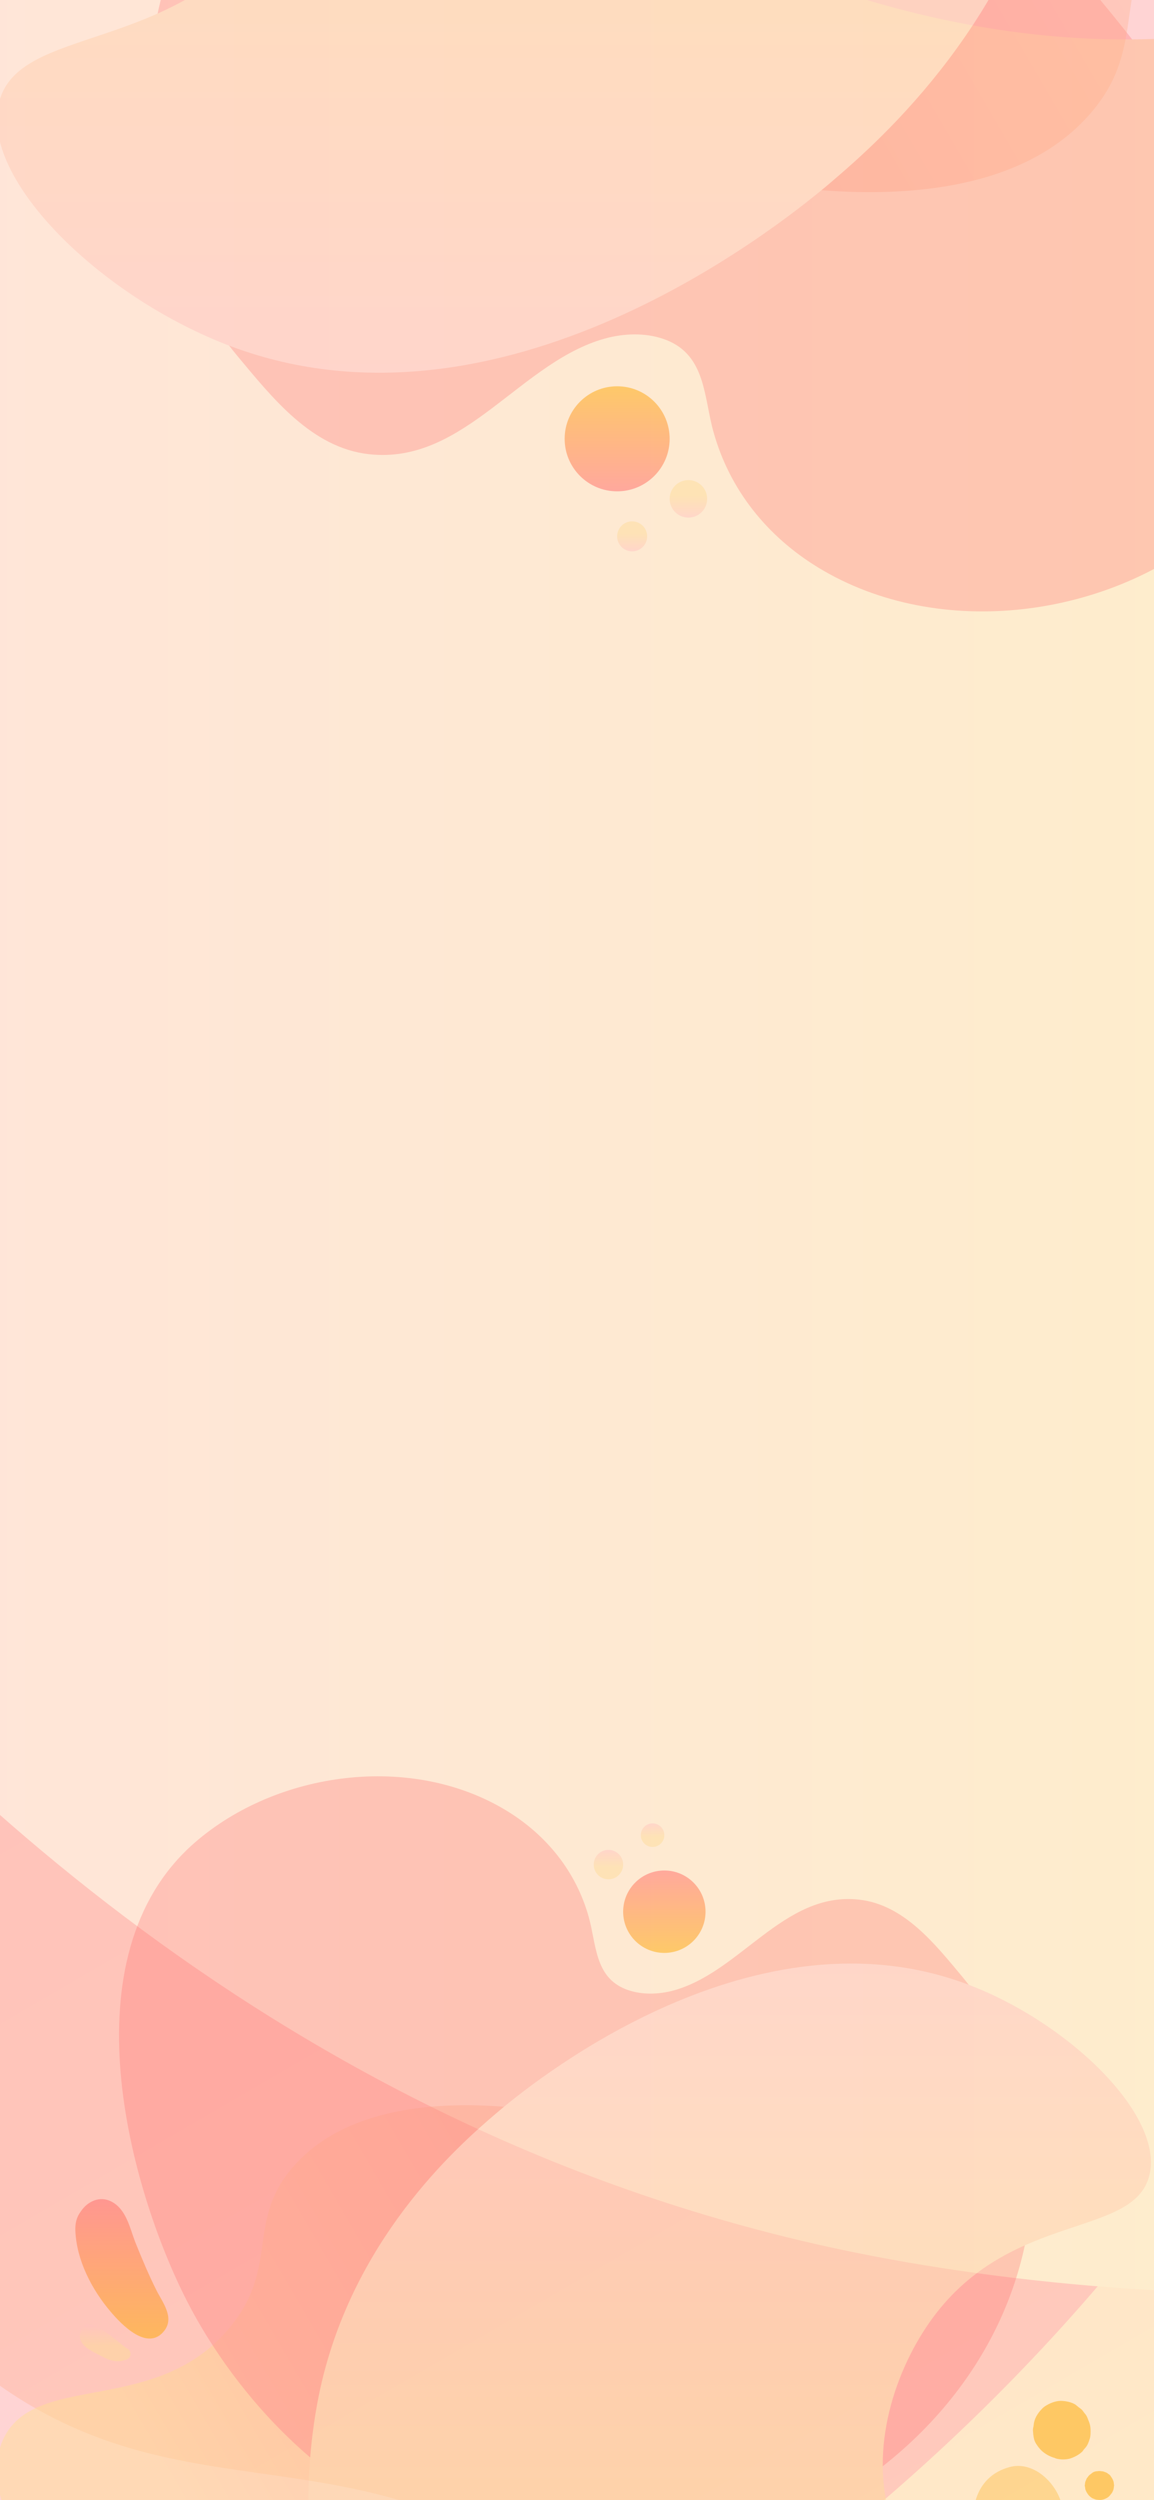 <svg width="375" height="812" viewBox="0 0 375 812" fill="none" xmlns="http://www.w3.org/2000/svg">
<g opacity="0.5">
<path d="M189.789 843.919C304.528 936.91 247.158 1090.27 331.15 1132.64C425.265 1179.89 587.249 1032.53 662.241 964.282C772.105 864.167 867.345 777.551 881.969 636.19C898.842 476.082 808.476 287.101 689.989 263.478C575.25 240.606 511.507 389.091 405.392 363.218C267.406 329.097 282.78 55.374 176.666 38.501C81.425 23.503 -42.312 226.732 -77.184 403.714C-85.808 448.334 -128.178 663.938 -14.19 763.678C55.553 824.796 112.922 781.676 189.789 843.919Z" fill="url(#paint0_linear_217_15032)"/>
<path opacity="0.56" d="M-12.292 -178.671C342.047 -179.046 567.024 209.79 472.158 531.132C403.54 764.733 208.56 873.472 157.19 899.72C15.455 972.087 -281.515 1055.7 -426.25 889.97C-517.741 784.981 -540.989 613.248 -467.121 492.136C-435.999 441.141 -389.504 403.645 -331.76 387.521C-297.264 377.772 -255.643 380.022 -239.894 340.651C-232.77 322.653 -232.77 302.03 -237.27 282.907C-258.642 195.541 -364.757 139.672 -353.883 42.932C-347.508 -14.438 -297.263 -53.809 -256.018 -88.305C-187.4 -145.299 -101.908 -178.671 -12.292 -178.671Z" fill="#FF6767"/>
<path d="M-1.793 -326.779C75.824 -306.531 44.328 -155.421 172.565 -55.681C235.183 -6.936 336.423 29.81 427.914 4.687C578.273 -36.558 590.647 -214.29 683.638 -213.54C778.128 -212.79 901.49 -33.183 869.244 108.552C832.122 272.786 609.395 288.159 589.897 454.642C577.898 555.132 652.516 605.376 622.144 666.87C577.898 756.486 390.042 754.237 278.679 731.739C81.074 691.993 -39.289 555.132 -80.91 506.387C-115.031 466.641 -346.383 187.294 -248.518 -88.303C-201.273 -221.039 -79.035 -347.402 -1.793 -326.779Z" fill="url(#paint1_linear_217_15032)"/>
</g>
<g opacity="0.5">
<path d="M380.189 -29.175C410.41 -66.463 460.251 -47.819 474.021 -75.116C489.375 -105.702 441.484 -158.345 419.306 -182.717C386.769 -218.422 358.62 -249.374 312.679 -254.127C260.645 -259.611 199.228 -230.242 191.551 -191.735C184.117 -154.446 232.374 -133.73 223.966 -99.244C212.876 -54.4 123.919 -59.396 118.435 -24.91C113.561 6.043 179.609 46.256 237.126 57.589C251.627 60.392 321.697 74.162 354.111 37.117C373.974 14.451 359.96 -4.193 380.189 -29.175Z" fill="url(#paint2_linear_217_15032)"/>
<path opacity="0.56" d="M47.856 36.499C47.734 -78.658 174.102 -151.773 278.536 -120.943C354.454 -98.642 389.793 -35.276 398.324 -18.581C421.842 27.482 449.017 123.994 395.155 171.032C361.034 200.766 305.223 208.321 265.862 184.315C249.29 174.2 237.104 159.09 231.864 140.324C228.695 129.113 229.426 115.586 216.631 110.468C210.782 108.153 204.08 108.153 197.865 109.615C169.472 116.561 151.315 151.047 119.875 147.513C101.231 145.442 88.435 129.113 77.224 115.708C58.702 93.408 47.856 65.624 47.856 36.499Z" fill="#FF6767"/>
<path d="M-0.278 33.088C6.303 7.863 55.412 18.099 87.827 -23.577C103.668 -43.927 115.611 -76.829 107.446 -106.563C94.041 -155.428 36.28 -159.45 36.524 -189.671C36.768 -220.38 95.138 -260.471 141.201 -249.991C194.575 -237.927 199.572 -165.543 253.677 -159.206C286.335 -155.307 302.665 -179.557 322.649 -169.686C351.774 -155.307 351.043 -94.255 343.731 -58.063C330.814 6.157 286.336 45.274 270.494 58.8C257.577 69.889 166.792 145.077 77.225 113.271C34.087 97.917 -6.98 58.191 -0.278 33.088Z" fill="url(#paint3_linear_217_15032)"/>
<path d="M200.547 159.577C209.969 159.577 217.607 151.939 217.607 142.517C217.607 133.095 209.969 125.457 200.547 125.457C191.125 125.457 183.487 133.095 183.487 142.517C183.487 151.939 191.125 159.577 200.547 159.577Z" fill="url(#paint4_linear_217_15032)"/>
<path d="M223.7 168.108C227.065 168.108 229.793 165.38 229.793 162.015C229.793 158.65 227.065 155.922 223.7 155.922C220.335 155.922 217.607 158.65 217.607 162.015C217.607 165.38 220.335 168.108 223.7 168.108Z" fill="url(#paint5_linear_217_15032)"/>
<path d="M205.421 179.074C208.113 179.074 210.295 176.892 210.295 174.2C210.295 171.508 208.113 169.326 205.421 169.326C202.729 169.326 200.546 171.508 200.546 174.2C200.546 176.892 202.729 179.074 205.421 179.074Z" fill="url(#paint6_linear_217_15032)"/>
</g>
<g opacity="0.5">
<path d="M74.951 755.579C51.242 784.833 12.141 770.206 1.338 791.62C-10.708 815.616 26.863 856.916 44.263 876.036C69.788 904.047 91.872 928.33 127.914 932.058C168.735 936.36 216.918 913.32 222.941 883.111C228.773 853.857 190.915 837.604 197.511 810.549C206.211 775.368 276 779.288 280.302 752.233C284.126 727.95 232.31 696.402 187.186 687.511C175.81 685.312 120.839 674.509 95.409 703.572C79.826 721.354 90.82 735.981 74.951 755.579Z" fill="url(#paint7_linear_217_15032)"/>
<path opacity="0.56" d="M335.672 704.056C335.767 794.399 236.629 851.76 154.699 827.573C95.14 810.078 67.415 760.365 60.723 747.268C42.272 711.131 20.953 635.415 63.209 598.513C89.977 575.186 133.763 569.259 164.642 588.092C177.643 596.027 187.203 607.882 191.314 622.604C193.8 631.399 193.226 642.011 203.264 646.026C207.853 647.843 213.111 647.843 217.987 646.696C240.262 641.246 254.506 614.191 279.172 616.964C293.798 618.589 303.837 631.399 312.632 641.916C327.163 659.411 335.672 681.208 335.672 704.056Z" fill="#FF6767"/>
<path d="M373.434 706.733C368.272 726.522 329.745 718.492 304.315 751.187C291.887 767.152 282.518 792.965 288.923 816.291C299.439 854.627 344.754 857.782 344.563 881.491C344.371 905.583 298.579 937.035 262.441 928.814C220.568 919.349 216.649 862.562 174.202 857.591C148.581 854.532 135.77 873.556 120.092 865.813C97.243 854.532 97.817 806.636 103.553 778.242C113.686 727.86 148.581 697.173 161.009 686.561C171.142 677.861 242.365 618.875 312.632 643.827C346.475 655.873 378.692 687.039 373.434 706.733Z" fill="url(#paint8_linear_217_15032)"/>
<path opacity="0.56" d="M317.588 826.89C319.213 832.244 322.272 837.119 326.096 840.083C332.502 844.959 341.584 847.062 349.614 845.819C358.218 844.481 369.595 836.163 363.859 826.221C361.182 821.632 356.115 820.389 351.24 819.529C349.71 819.242 348.18 818.955 347.033 817.903C345.599 816.661 345.312 814.557 344.834 812.741C342.827 805.953 335.561 799.166 328.008 801.269C316.441 804.424 314.337 816.565 317.588 826.89Z" fill="#FEA800"/>
<path d="M335.656 789.224C335.656 789.702 335.752 789.893 335.752 790.563C335.943 791.901 336.039 792.761 336.899 794.004C338.238 796.107 340.054 797.446 342.444 798.211C342.444 798.211 342.444 798.211 342.54 798.211C342.731 798.306 343.018 798.402 343.209 798.497C344.738 798.88 346.268 798.88 347.702 798.497C349.136 798.019 350.474 797.35 351.622 796.299C351.909 796.012 352.1 795.629 352.386 795.343C352.673 795.056 352.96 794.673 353.151 794.387C353.534 793.813 353.916 792.761 354.107 792.092C354.394 791.327 354.394 790.371 354.394 789.511C354.394 787.79 354.107 787.121 353.534 785.687C353.056 784.444 353.056 784.54 352.291 783.584C351.526 782.532 351.622 782.628 350.57 781.863C350.188 781.576 349.901 781.289 349.518 781.002C348.18 780.142 346.555 779.855 345.025 779.76C343.4 779.664 341.584 780.333 340.245 781.098C339.385 781.576 338.907 781.958 338.333 782.628C337.855 783.106 337.282 783.87 336.899 784.54C336.23 785.687 335.943 786.834 335.848 787.981C335.752 788.364 335.656 788.842 335.656 789.224Z" fill="#FEA800"/>
<path d="M352.673 808.44C352.864 809.014 353.151 809.587 353.534 810.065C353.629 810.256 353.82 810.448 354.012 810.639C354.203 810.83 354.298 810.926 354.49 811.021C354.776 811.308 355.159 811.499 355.541 811.595C355.924 811.786 356.306 811.882 356.688 811.882C357.262 811.977 357.931 811.977 358.505 811.786C358.887 811.69 359.27 811.499 359.652 811.308C359.843 811.212 360.512 810.734 360.608 810.543C360.704 810.448 361.277 809.683 361.373 809.587C361.468 809.396 361.851 808.631 361.851 808.44C361.946 808.058 361.946 807.579 362.042 807.197C361.946 806.815 361.946 806.337 361.851 805.954C361.66 805.381 361.373 804.807 360.99 804.329C360.799 803.947 360.512 803.66 360.13 803.469C359.843 803.182 359.461 802.991 359.078 802.895C358.696 802.704 358.314 802.608 357.836 802.608C357.453 802.513 356.975 802.513 356.593 802.608C355.924 802.608 355.35 802.799 354.872 803.182C354.585 803.469 354.203 803.66 353.916 803.947C353.629 804.233 353.438 804.616 353.151 804.903C352.96 805.285 352.864 805.667 352.673 806.05C352.578 806.432 352.577 806.91 352.482 807.293C352.577 807.58 352.673 808.058 352.673 808.44Z" fill="#FEA800"/>
<path d="M24.49 724.515C24.873 734.075 29.844 743.635 35.962 750.805C39.595 755.107 48.008 763.807 53.362 757.019C56.803 752.621 52.788 747.746 50.781 743.73C48.295 738.759 46 733.31 43.897 728.052C42.176 723.559 41.029 717.536 36.249 715.05C32.425 713.043 28.41 714.955 26.211 718.301C24.777 720.213 24.395 722.316 24.49 724.515Z" fill="url(#paint9_linear_217_15032)"/>
<path d="M32.808 765.145C35.581 766.674 38.066 767.535 41.221 766.292C42.846 765.623 42.751 763.424 41.317 762.755C38.831 761.512 27.646 749.466 26.02 757.975C25.256 761.799 30.131 763.711 32.808 765.145Z" fill="url(#paint10_linear_217_15032)"/>
<path d="M215.883 607.499C208.492 607.499 202.499 613.492 202.499 620.883C202.499 628.275 208.492 634.268 215.883 634.268C223.275 634.268 229.268 628.275 229.268 620.883C229.268 613.492 223.275 607.499 215.883 607.499Z" fill="url(#paint11_linear_217_15032)"/>
<path d="M197.719 600.807C195.08 600.807 192.939 602.947 192.939 605.587C192.939 608.227 195.08 610.367 197.719 610.367C200.359 610.367 202.5 608.227 202.5 605.587C202.5 602.947 200.359 600.807 197.719 600.807Z" fill="url(#paint12_linear_217_15032)"/>
<path d="M212.06 592.203C209.948 592.203 208.236 593.916 208.236 596.028C208.236 598.139 209.948 599.852 212.06 599.852C214.172 599.852 215.884 598.139 215.884 596.028C215.884 593.916 214.172 592.203 212.06 592.203Z" fill="url(#paint13_linear_217_15032)"/>
</g>
<defs>
<linearGradient id="paint0_linear_217_15032" x1="46.168" y1="-50.093" x2="556.123" y2="826.701" gradientUnits="userSpaceOnUse">
<stop stop-color="#FC887B"/>
<stop offset="0.996" stop-color="#FFDD95"/>
</linearGradient>
<linearGradient id="paint1_linear_217_15032" x1="-272.476" y1="136.812" x2="407.951" y2="136.812" gradientUnits="userSpaceOnUse">
<stop stop-color="#FFC2C1"/>
<stop offset="1" stop-color="#FEDC99"/>
</linearGradient>
<linearGradient id="paint2_linear_217_15032" x1="89.643" y1="17.501" x2="374.593" y2="-148.23" gradientUnits="userSpaceOnUse">
<stop stop-color="#FC887B"/>
<stop offset="0.996" stop-color="#FFDD95"/>
</linearGradient>
<linearGradient id="paint3_linear_217_15032" x1="150.385" y1="121.058" x2="150.385" y2="-100.075" gradientUnits="userSpaceOnUse">
<stop stop-color="#FFC2C1"/>
<stop offset="1" stop-color="#FEDC99"/>
</linearGradient>
<linearGradient id="paint4_linear_217_15032" x1="200.547" y1="125.457" x2="200.547" y2="159.577" gradientUnits="userSpaceOnUse">
<stop stop-color="#FEA800"/>
<stop offset="1" stop-color="#FF6767"/>
</linearGradient>
<linearGradient id="paint5_linear_217_15032" x1="222.893" y1="168.108" x2="222.893" y2="160.879" gradientUnits="userSpaceOnUse">
<stop stop-color="#FFC2C1"/>
<stop offset="1" stop-color="#FEDC99"/>
</linearGradient>
<linearGradient id="paint6_linear_217_15032" x1="204.775" y1="179.074" x2="204.775" y2="173.291" gradientUnits="userSpaceOnUse">
<stop stop-color="#FFC2C1"/>
<stop offset="1" stop-color="#FEDC99"/>
</linearGradient>
<linearGradient id="paint7_linear_217_15032" x1="302.89" y1="718.961" x2="79.341" y2="848.98" gradientUnits="userSpaceOnUse">
<stop stop-color="#FC887B"/>
<stop offset="0.996" stop-color="#FFDD95"/>
</linearGradient>
<linearGradient id="paint8_linear_217_15032" x1="255.236" y1="637.719" x2="255.236" y2="811.202" gradientUnits="userSpaceOnUse">
<stop stop-color="#FFC2C1"/>
<stop offset="1" stop-color="#FEDC99"/>
</linearGradient>
<linearGradient id="paint9_linear_217_15032" x1="39.592" y1="759.522" x2="39.592" y2="714.231" gradientUnits="userSpaceOnUse">
<stop stop-color="#FEA800"/>
<stop offset="1" stop-color="#FF6767"/>
</linearGradient>
<linearGradient id="paint10_linear_217_15032" x1="35.269" y1="754.955" x2="35.269" y2="762.033" gradientUnits="userSpaceOnUse">
<stop stop-color="#FFC2C1"/>
<stop offset="1" stop-color="#FEDC99"/>
</linearGradient>
<linearGradient id="paint11_linear_217_15032" x1="215.883" y1="634.268" x2="215.883" y2="607.499" gradientUnits="userSpaceOnUse">
<stop stop-color="#FEA800"/>
<stop offset="1" stop-color="#FF6767"/>
</linearGradient>
<linearGradient id="paint12_linear_217_15032" x1="198.353" y1="600.807" x2="198.353" y2="606.479" gradientUnits="userSpaceOnUse">
<stop stop-color="#FFC2C1"/>
<stop offset="1" stop-color="#FEDC99"/>
</linearGradient>
<linearGradient id="paint13_linear_217_15032" x1="212.566" y1="592.203" x2="212.566" y2="596.741" gradientUnits="userSpaceOnUse">
<stop stop-color="#FFC2C1"/>
<stop offset="1" stop-color="#FEDC99"/>
</linearGradient>
</defs>
</svg>
